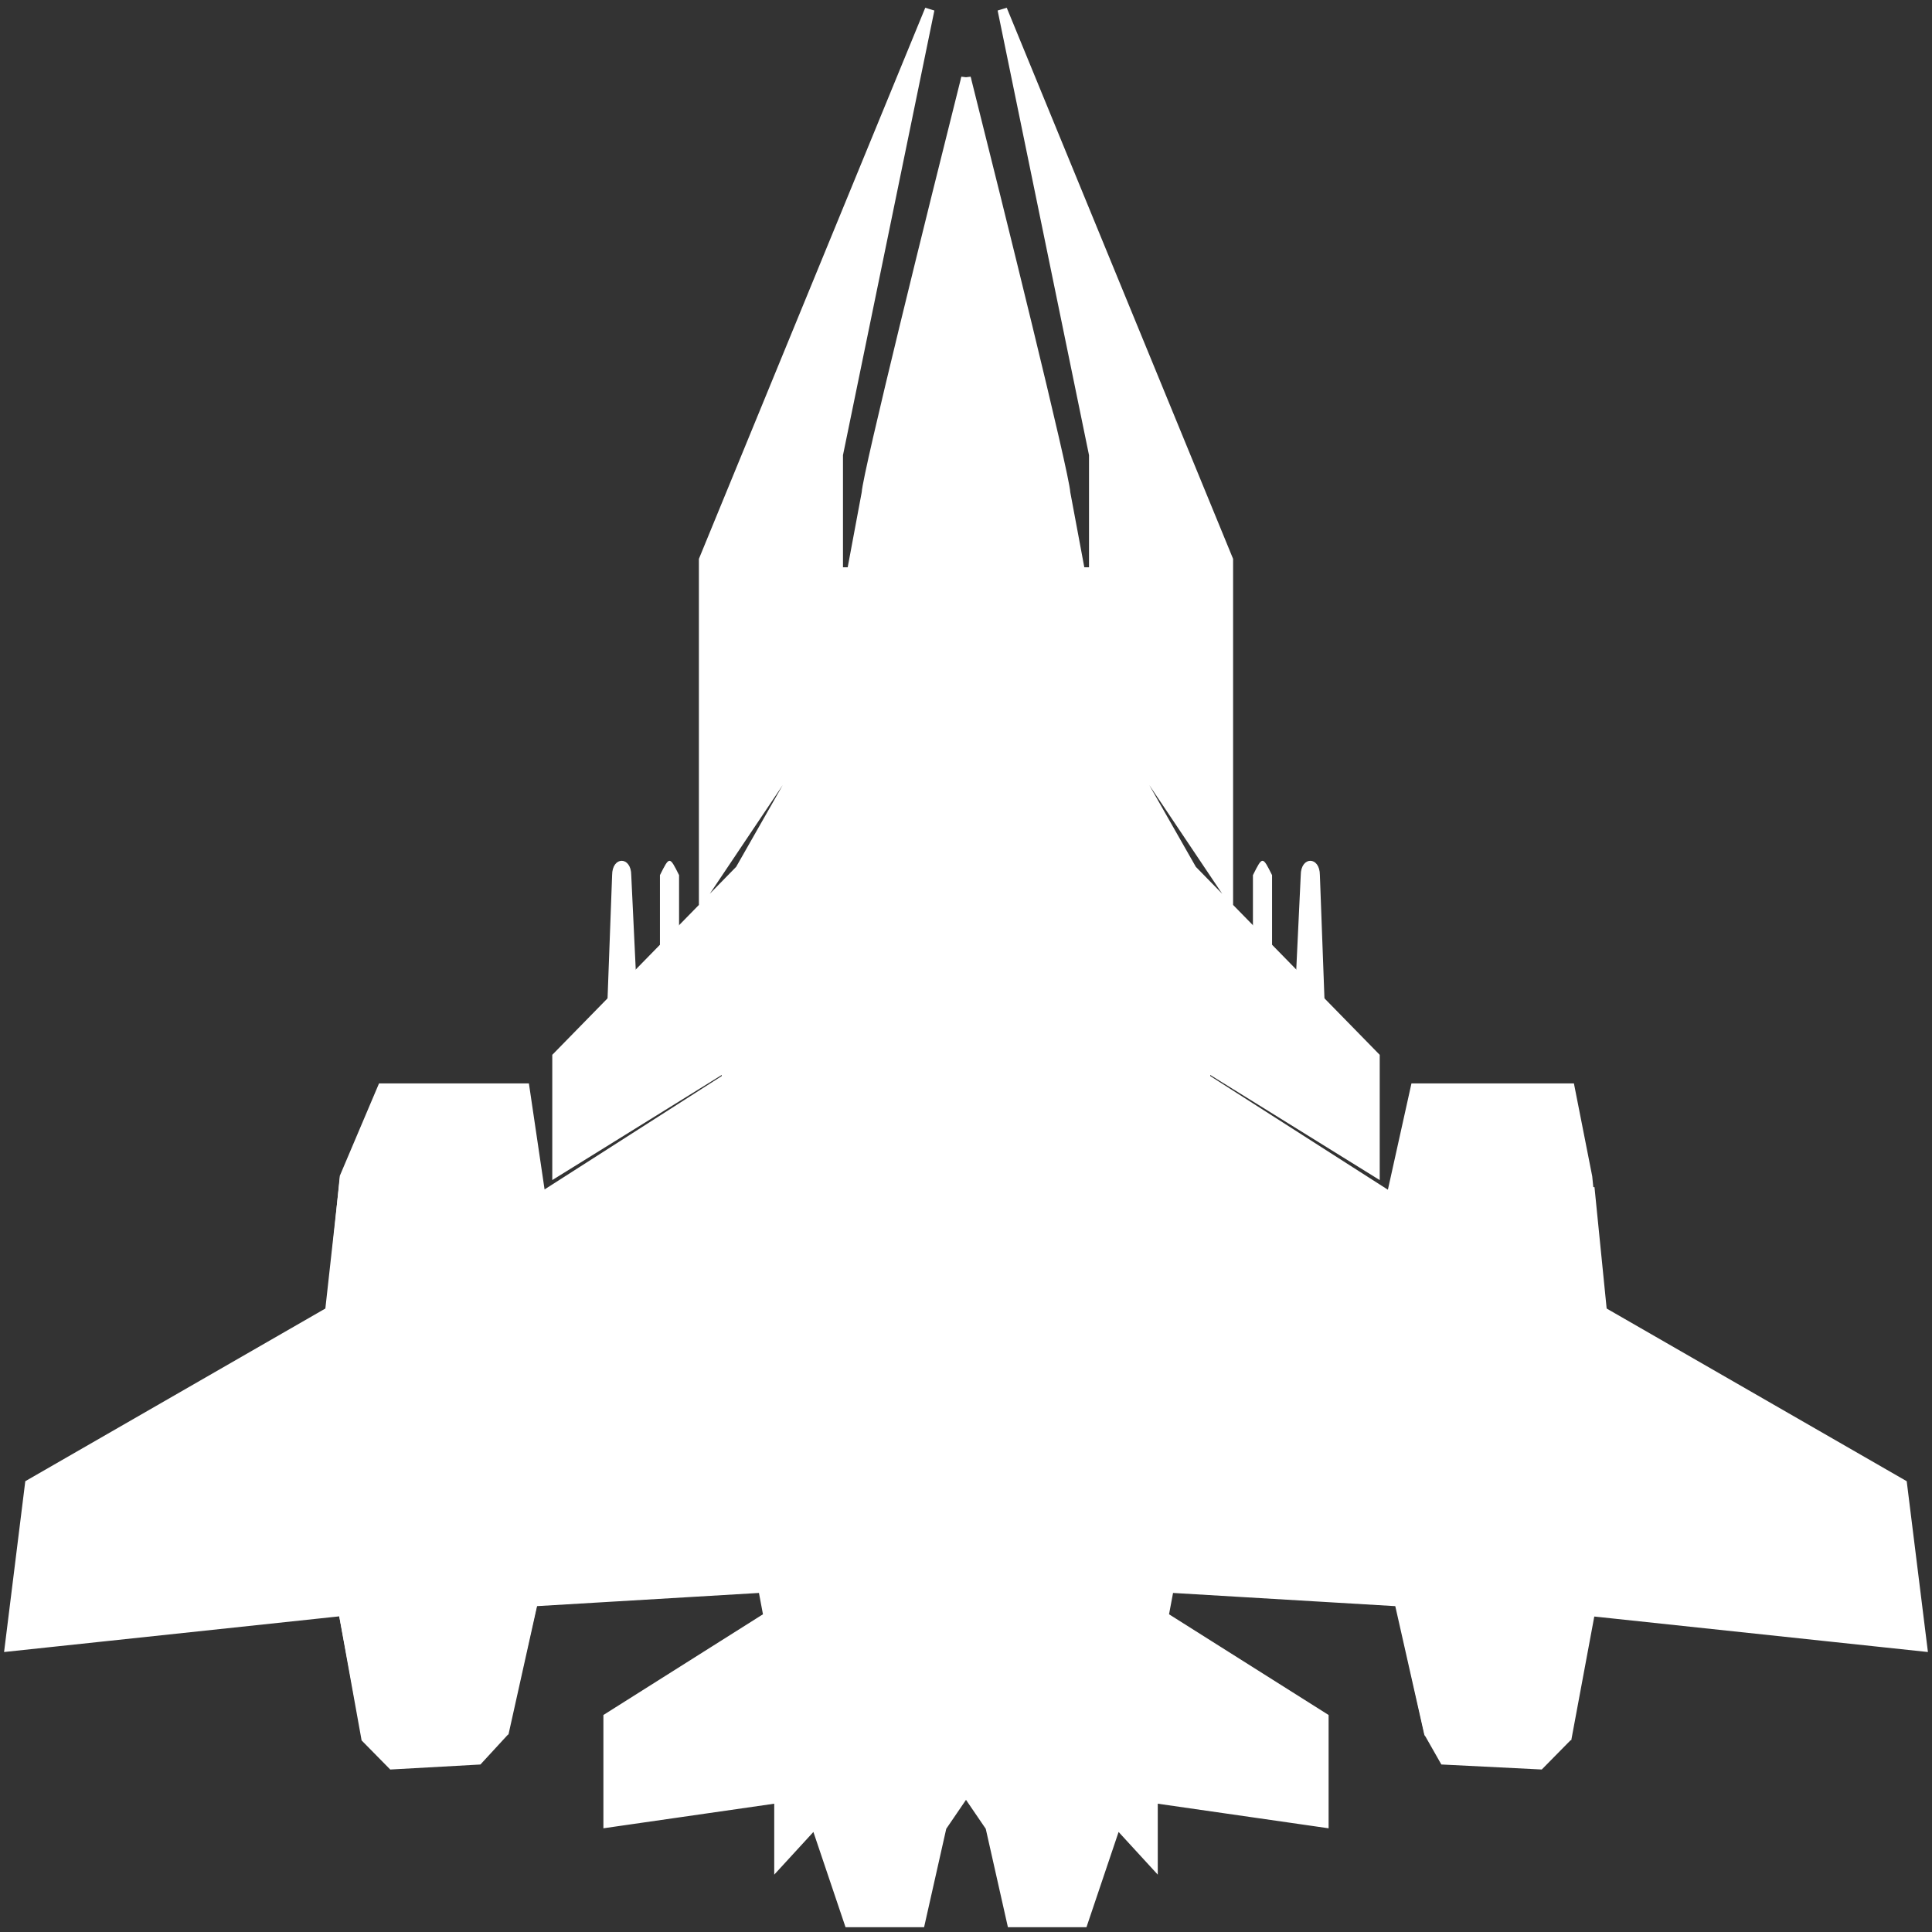 <svg width="202" height="202" viewBox="0 0 202 202" fill="none" xmlns="http://www.w3.org/2000/svg">
<rect x="0" y="0" width="202" height="202" fill="#333333" stroke="none"/>
<path d="M138 91.5L138.5 105L135.5 102L136 91.5C136 89.5 138 89.5 138 91.5Z" fill="white"/>
<path d="M133 91.5V99L131 97V91.5C132 89.5 132 89.5 133 91.5Z" fill="white"/>
<path d="M64 91.5L63.5 105L66.5 102L66 91.5C66 89.5 64 89.5 64 91.5Z" fill="white"/>
<path d="M69 91.5V99L71 97V91.5C70 89.5 70 89.5 69 91.5Z" fill="white"/>
<path d="M73.574 58.53L97.203 1L87.638 47.538V59.815H89.045L90.592 51.535C90.705 49.48 97.578 21.747 101 8.138V187.296L98.468 191.007L96.218 201H88.764L85.248 190.579L81.45 194.719V188.009L63.588 190.579V179.587L80.325 169.023L79.762 166.025L55.712 167.453L52.617 181.157L50 184L41 184.5L38.272 181.728L35.88 168.452L1 172.163L3.11 155.176L34.615 137.046L36.021 123.056L39.959 113.777H54.868L56.556 125.197L75.965 112.777V111.493L58.243 122.485V110.493L77.371 90.936L82.575 81.799V80.086L73.574 93.505V58.53Z" fill="white" stroke="white"/>
<path d="M128.426 58.53L104.797 1L114.361 47.538V59.815H112.955L111.408 51.535C111.295 49.48 104.422 21.747 101 8.138V187.296L103.532 191.007L105.782 201H113.236L116.752 190.579L120.55 194.719V188.009L138.412 190.579V179.587L121.675 169.023L122.238 166.025L146.288 167.453L149.383 181.157L151 184L161 184.5L163.729 181.728L166.12 168.452L201 172.163L198.89 155.176L167.385 137.046L165.979 123.056L164.15 113.777H147.976L145.444 125.197L126.035 112.777V111.493L143.757 122.485V110.493L124.629 90.936L119.425 81.799V80.086L128.426 93.505V58.53Z" fill="white" stroke="white"/>
<path d="M55.712 167.596L56.5 125L36 123.5L34.5 137L35.88 168.452L38.271 181.3L52.758 180.872L55.712 167.596Z" fill="white" stroke="white"/>
<path d="M146.429 167.738L145.5 125L166.26 124.626L167.5 137L166.26 168.595L163.869 181.443L149.383 181.015L146.429 167.738Z" fill="white" stroke="white"/>
</svg>
